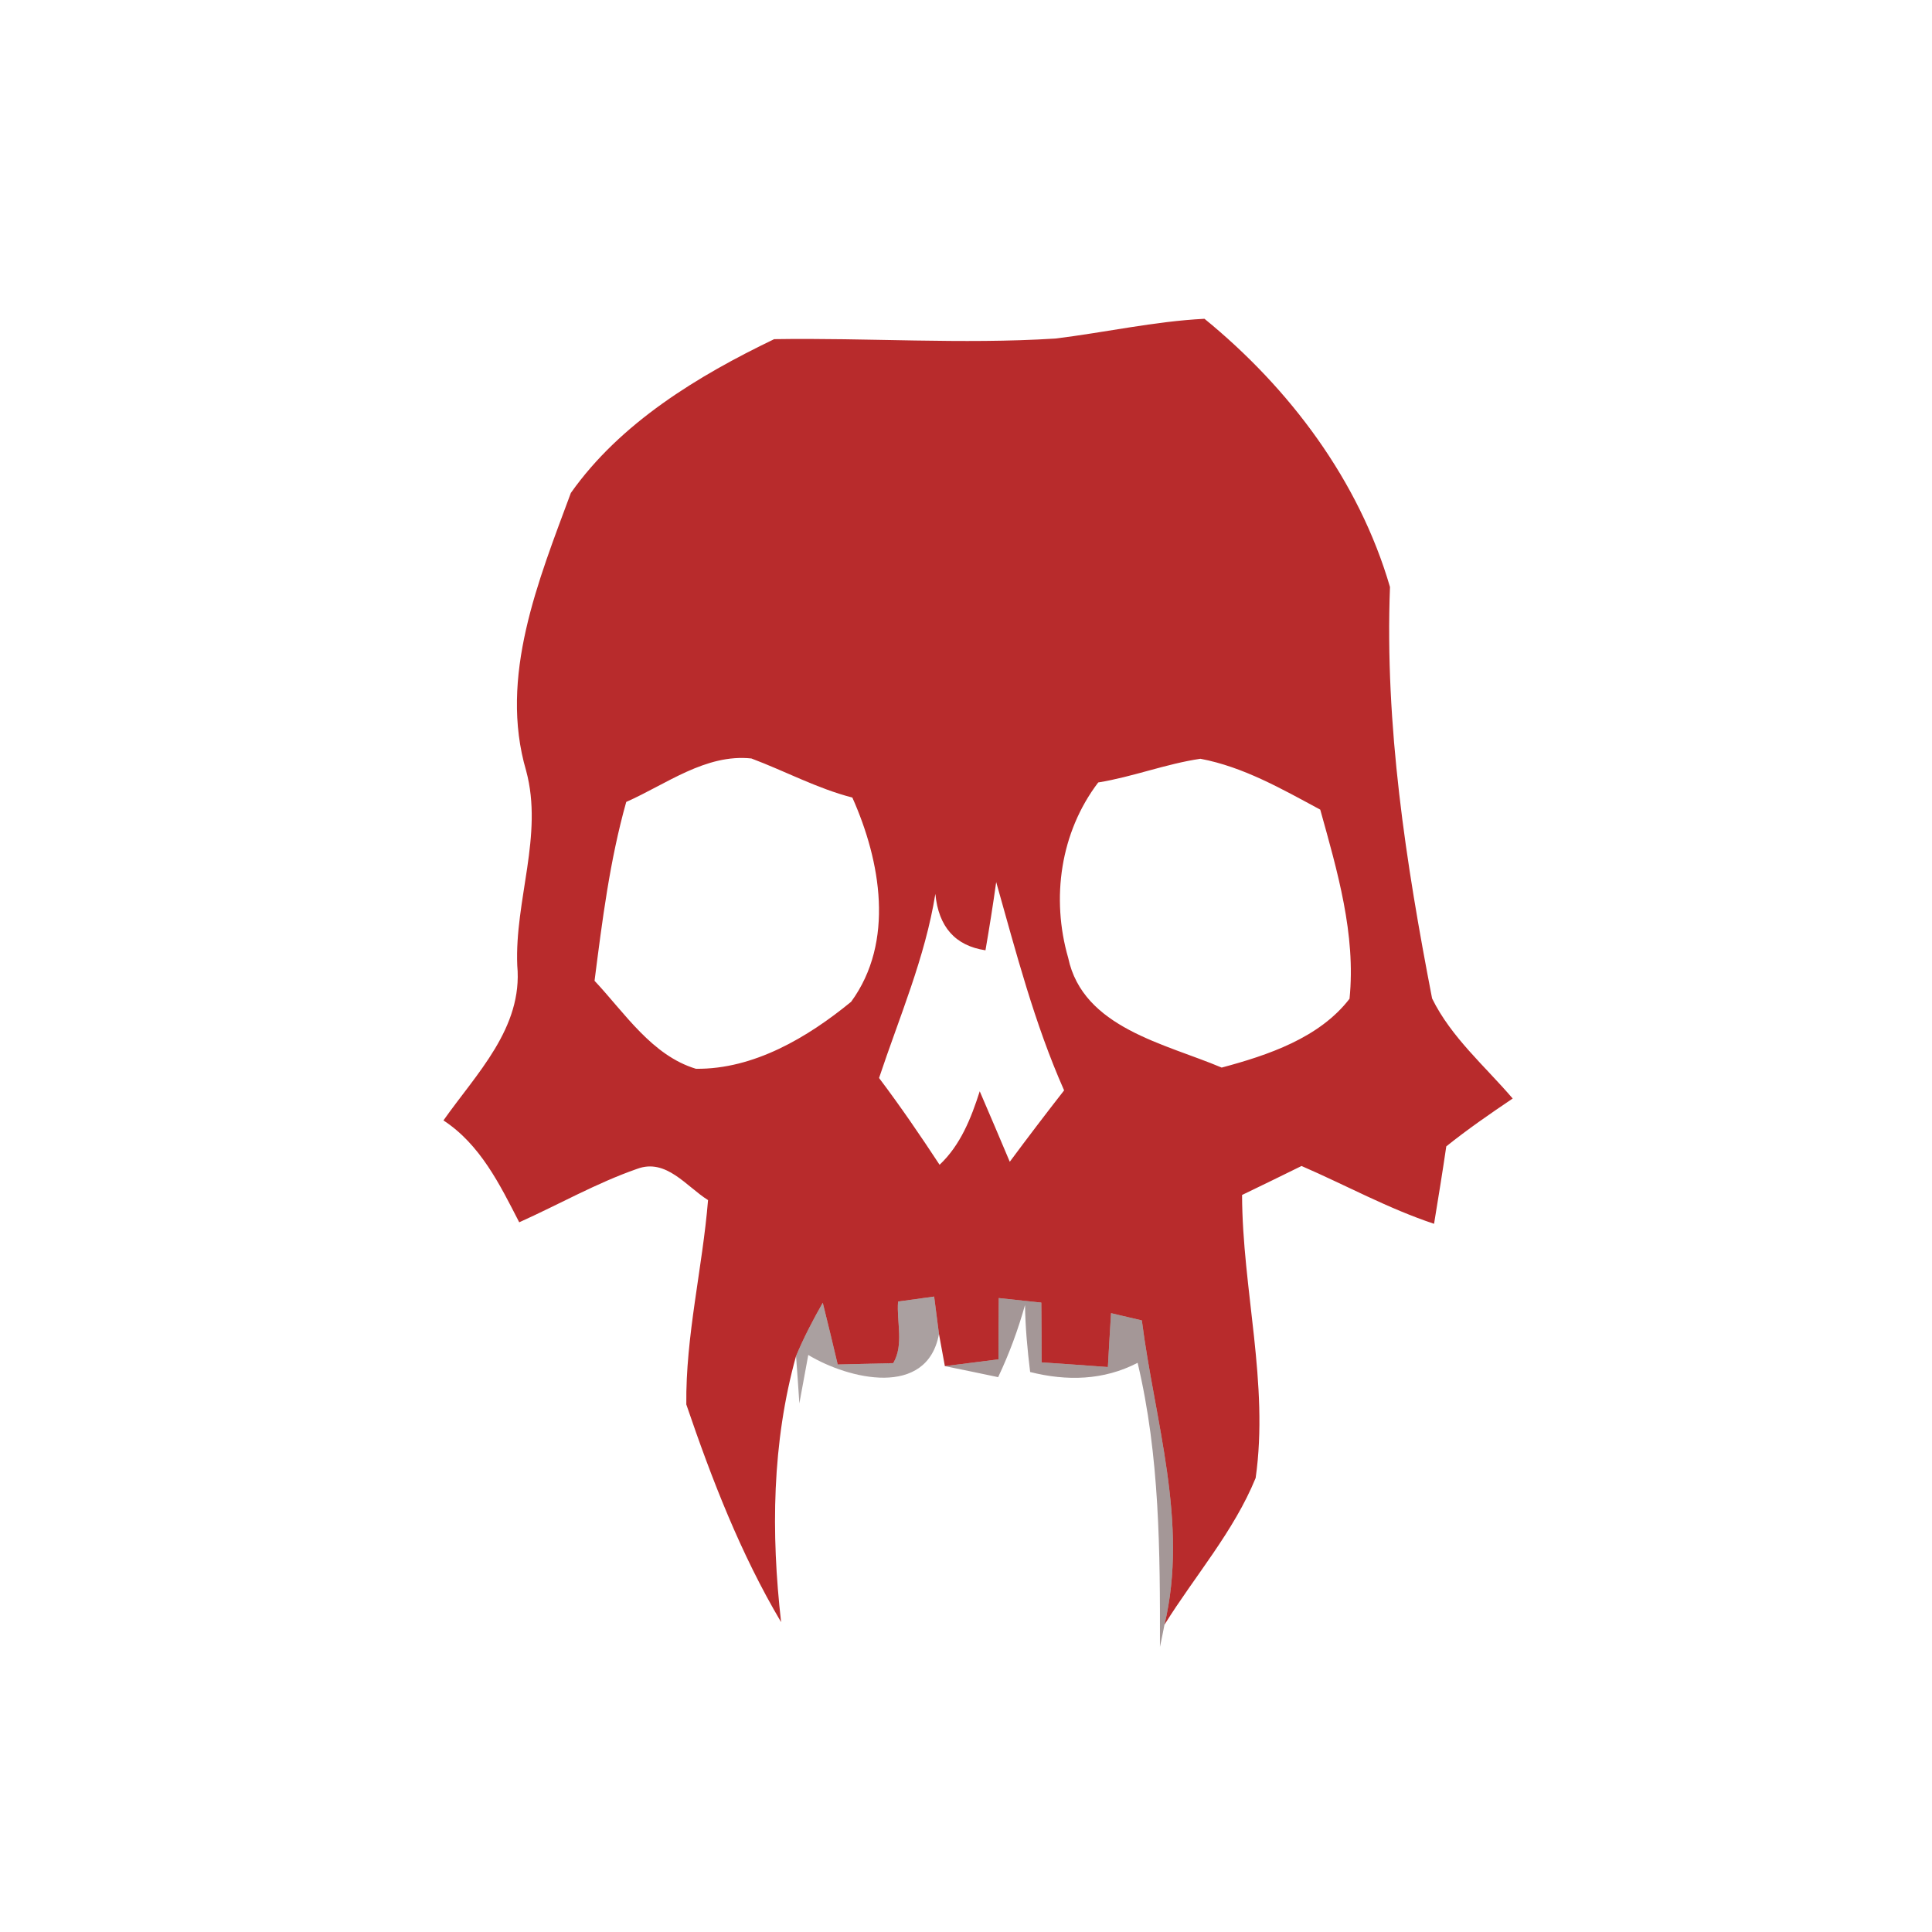 <svg xmlns="http://www.w3.org/2000/svg" width="128pt" height="128pt" viewBox="0 0 128 128"><path fill="#b82b2c" d="M51.29 22.47c6.2-.1 12.42.35 18.62-.04 3.3-.4 6.56-1.14 9.89-1.31 5.65 4.61 10.24 10.73 12.29 17.77-.35 9.19 1.05 18.27 2.79 27.26 1.26 2.57 3.5 4.48 5.34 6.63-1.5 1.01-2.99 2.04-4.4 3.17-.25 1.71-.53 3.42-.81 5.13-3.04-1.01-5.85-2.56-8.78-3.83-1.31.65-2.62 1.28-3.94 1.92.02 6.26 1.79 12.5.9 18.75-1.45 3.55-4.03 6.49-6.04 9.72 1.61-6.75-.65-13.49-1.5-20.16L73.61 87c-.06.89-.16 2.68-.21 3.57-1.46-.11-2.93-.21-4.39-.31 0-1.32-.01-2.64-.02-3.96-.7-.07-2.11-.22-2.82-.3-.01 1.35-.02 2.7-.02 4.06-.89.11-2.67.34-3.55.45-.1-.53-.29-1.6-.39-2.13l-.32-2.48c-.59.08-1.79.25-2.39.33-.11 1.34.4 2.85-.32 4.08-.92.02-2.76.07-3.68.09-.32-1.36-.65-2.73-.99-4.09-.65 1.14-1.26 2.31-1.77 3.53-1.6 5.76-1.66 11.74-.99 17.63-2.68-4.52-4.59-9.46-6.28-14.42-.05-4.55 1.07-9.02 1.44-13.54-1.44-.9-2.77-2.79-4.7-2.07-2.7.94-5.2 2.37-7.81 3.54-1.29-2.51-2.58-5.15-5.02-6.75 2.18-3.1 5.27-6.12 4.89-10.26-.18-4.33 1.74-8.63.59-12.9-1.83-6.23.82-12.62 2.96-18.41 3.28-4.65 8.42-7.76 13.47-10.19m-9.8 30.66C40.4 57 39.9 61 39.39 64.98c2 2.13 3.8 4.95 6.72 5.83 3.83.04 7.4-2.08 10.28-4.44 2.9-3.97 1.96-9.32.08-13.53-2.33-.6-4.45-1.75-6.69-2.59-3.03-.32-5.64 1.71-8.29 2.88m31.27-1.29c-2.51 3.3-3.13 7.67-1.99 11.62.98 4.64 6.42 5.68 10.17 7.27 3.06-.82 6.47-1.96 8.47-4.56.43-4.27-.81-8.46-1.94-12.53-2.53-1.36-5.08-2.83-7.94-3.37-2.3.34-4.48 1.2-6.77 1.57m-7.47 11.12c-2-.3-3.11-1.55-3.32-3.74-.68 4.23-2.39 8.17-3.73 12.2 1.41 1.87 2.73 3.8 4.01 5.75 1.39-1.31 2.09-3.09 2.66-4.87.67 1.55 1.33 3.11 1.99 4.67 1.18-1.59 2.38-3.17 3.6-4.73-1.97-4.44-3.18-9.14-4.5-13.8-.21 1.51-.45 3.01-.71 4.52z"/><path fill="#200707" d="M59.5 86.23c.6-.08 1.8-.25 2.39-.33l.32 2.48c-.79 4.26-5.99 3-8.66 1.39l-.59 3.21c-.05-.79-.16-2.35-.22-3.14.51-1.22 1.12-2.39 1.77-3.53.34 1.36.67 2.73.99 4.09.92-.02 2.76-.07 3.68-.09.72-1.23.21-2.74.32-4.08z" opacity=".38"/><path fill="#270909" d="M66.17 86c.71.08 2.12.23 2.82.3.01 1.32.02 2.64.02 3.96 1.46.1 2.93.2 4.39.31.05-.89.15-2.68.21-3.57l2.04.48c.85 6.67 3.11 13.41 1.5 20.16-.1.49-.19.98-.3 1.47.01-6.31-.01-12.64-1.48-18.82-2.25 1.17-4.7 1.22-7.12.61-.18-1.47-.32-2.95-.34-4.44-.46 1.64-1.05 3.24-1.78 4.78-1.18-.25-2.35-.49-3.53-.73.88-.11 2.66-.34 3.55-.45 0-1.36.01-2.71.02-4.06z" opacity=".42"/></svg>